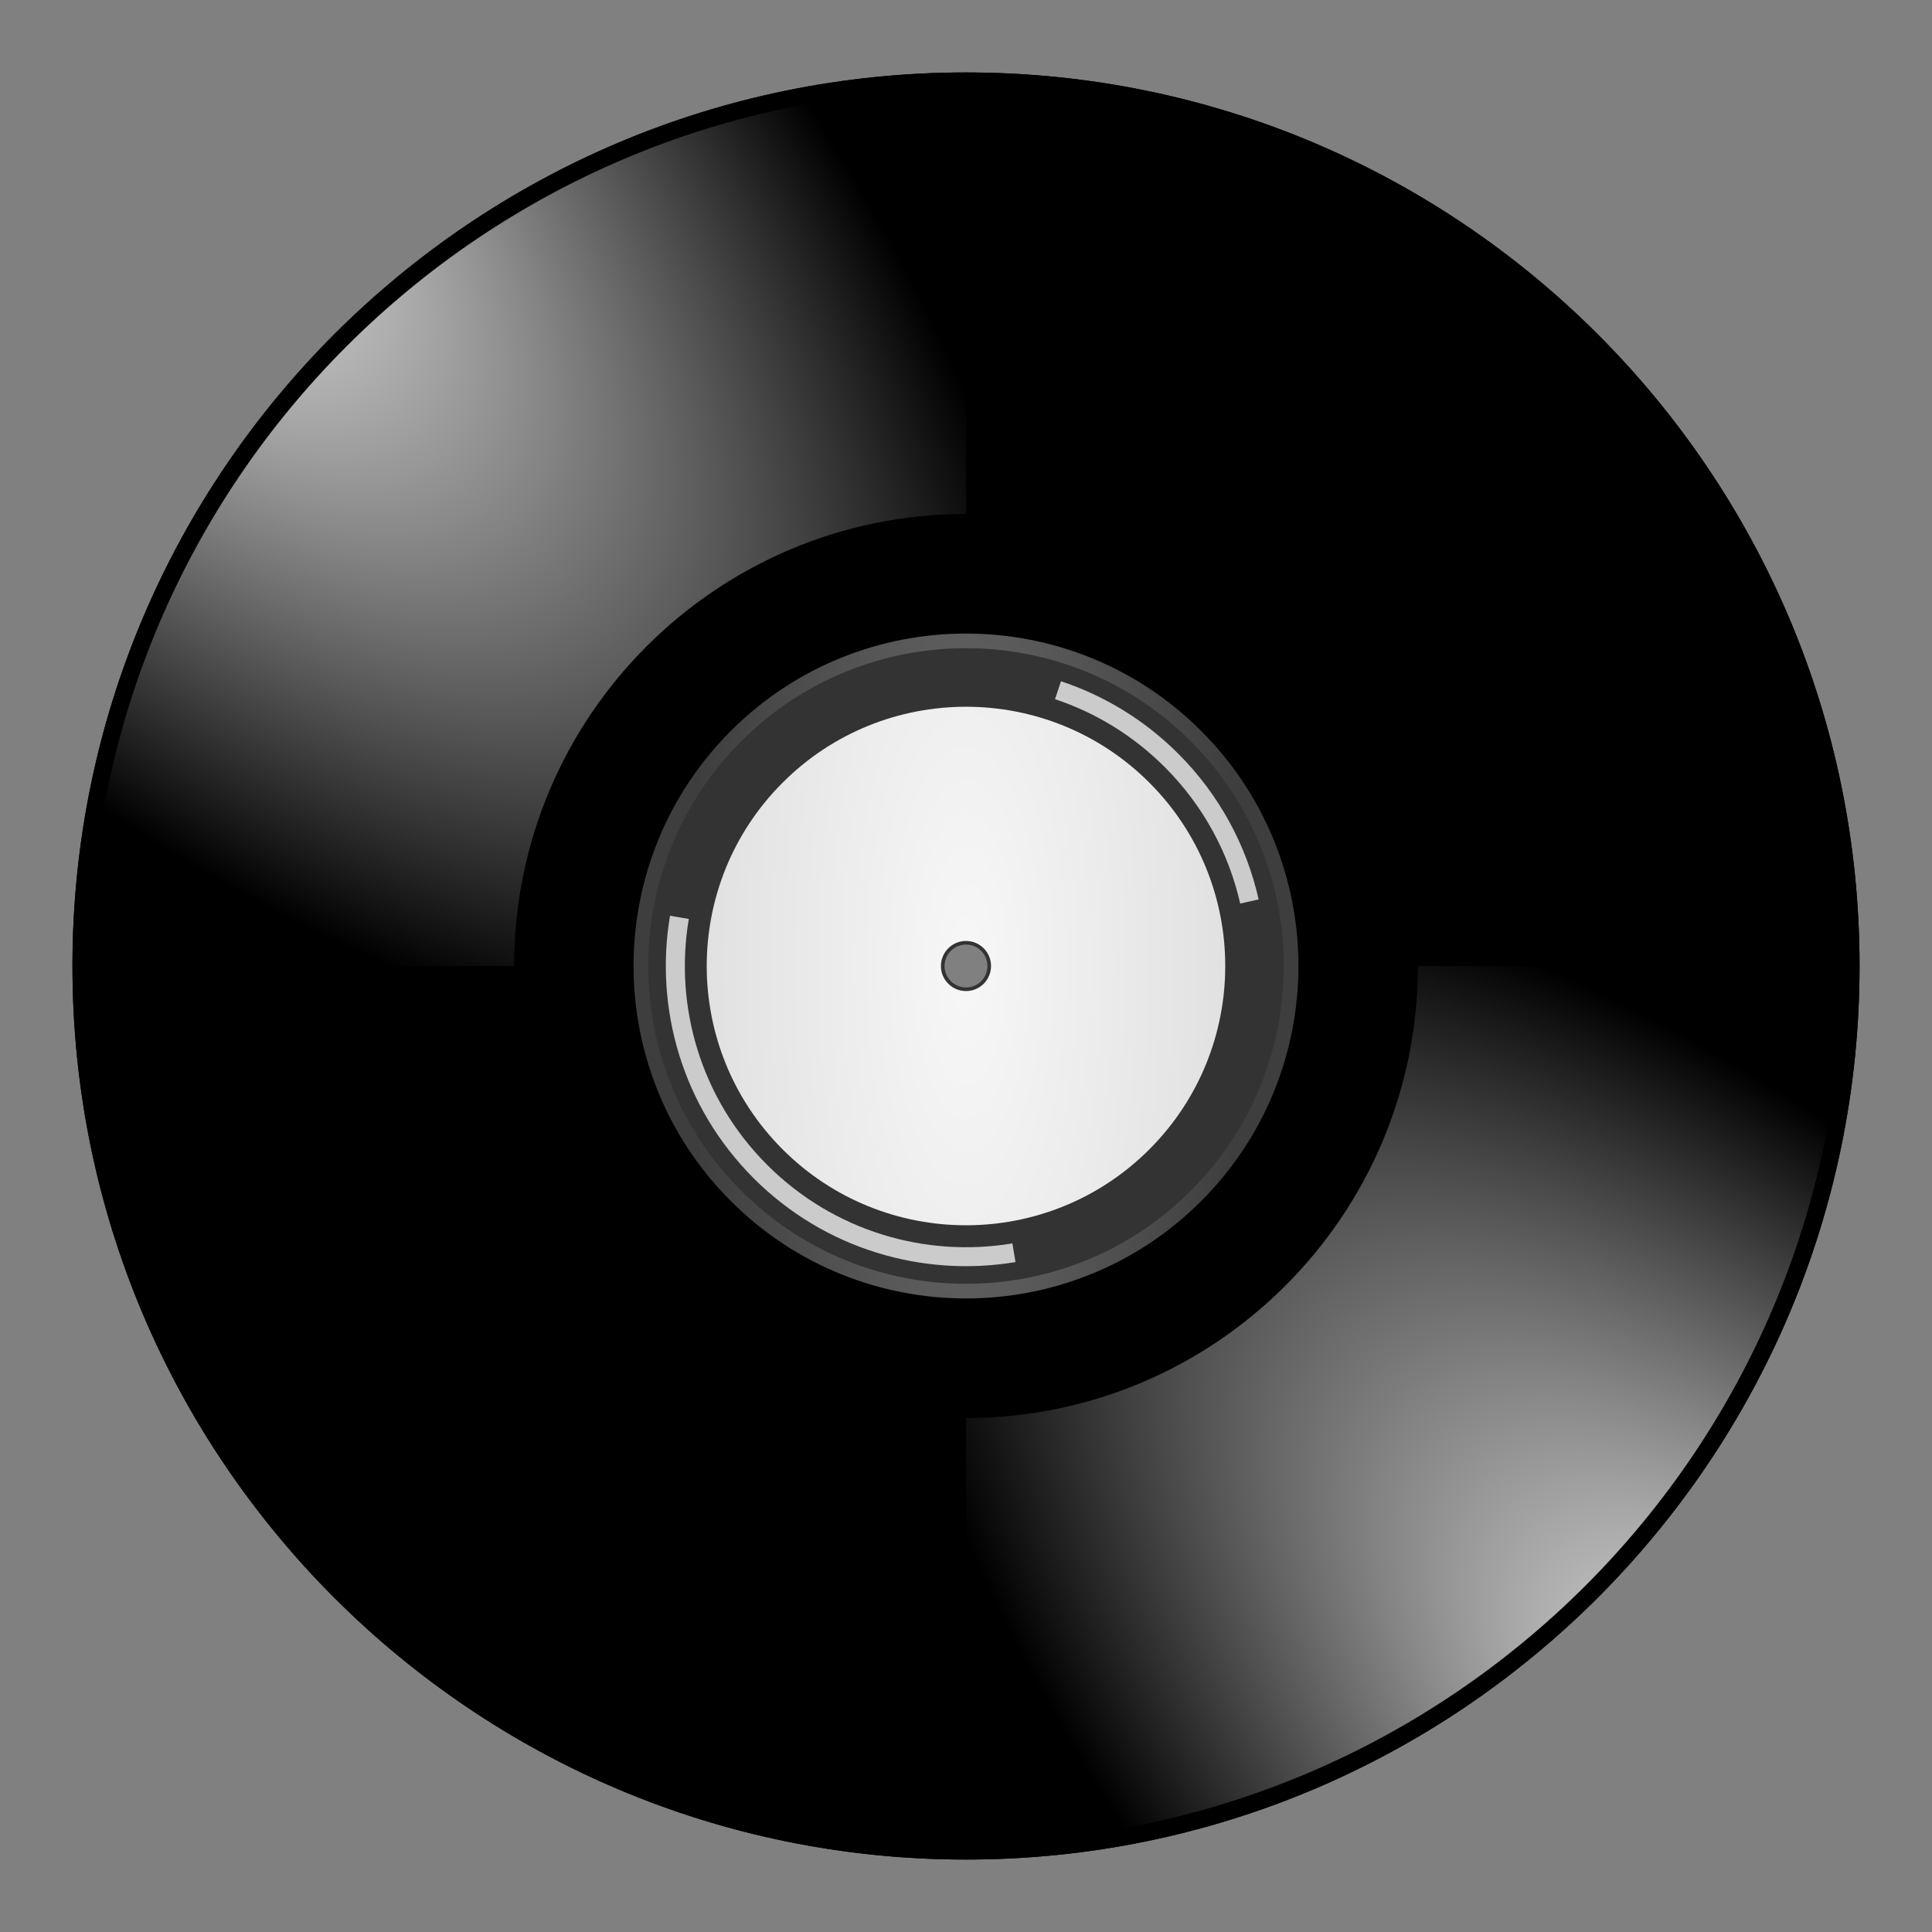 <?xml version="1.0" encoding="UTF-8"?>
<svg viewBox="0 0 400 400" xmlns="http://www.w3.org/2000/svg" xmlns:xlink="http://www.w3.org/1999/xlink">
 <rect x="0" y="0" width="400" height="400" fill="#808080" stroke="none"/>
 <defs>
  <linearGradient id="a">
   <stop stop-color="#fff" offset="0"/>
   <stop stop-color="#fff" stop-opacity="0" offset="1"/>
  </linearGradient>
  <radialGradient id="h" cx="199.28" cy="192.84" r="53.688" gradientTransform="matrix(0 2.873 -1 0 392.84 -372.51)" gradientUnits="userSpaceOnUse">
   <stop stop-color="#f7f7f7" offset="0"/>
   <stop stop-color="#e1e1e1" offset="1"/>
  </radialGradient>
  <radialGradient id="f" cx="289.43" cy="209.67" r="92.5" gradientTransform="matrix(-.87 .87 -1.962 -1.962 681.51 178.14)" gradientUnits="userSpaceOnUse" xlink:href="#a"/>
  <radialGradient id="i" cx="199.28" cy="192.84" r="68.844" gradientTransform="matrix(0 2.778 -.824 0 358.88 -353.65)" gradientUnits="userSpaceOnUse">
   <stop stop-color="#6c6c6c" offset="0"/>
   <stop stop-color="#3e3e3e" offset="1"/>
  </radialGradient>
  <radialGradient id="g" cx="289.43" cy="209.67" r="92.5" gradientTransform="matrix(.87 -.87 1.962 1.962 -281.51 221.86)" gradientUnits="userSpaceOnUse" xlink:href="#a"/>
 </defs>
 <g fill-rule="evenodd" stroke-width="2.7">
  <path d="m200 15c-102.12 0-185 82.88-185 185s82.88 185 185 185 185-82.88 185-185-82.88-185-185-185zm0 179.81c2.866 0 5.188 2.321 5.188 5.188s-2.321 5.188-5.188 5.188-5.188-2.321-5.188-5.188 2.321-5.188 5.188-5.188z"/>
  <path d="m200 132.66c-37.159 0-67.344 30.184-67.344 67.344 0 37.159 30.184 67.344 67.344 67.344 37.159 0 67.344-30.184 67.344-67.344 0-37.159-30.184-67.344-67.344-67.344zm0 62.906c2.454 0 4.438 1.983 4.438 4.438s-1.983 4.438-4.438 4.438-4.438-1.983-4.438-4.438 1.983-4.438 4.438-4.438z" fill="#333"/>
  <path d="m200 15c-102.12 0-185 82.88-185 185s82.88 185 185 185 185-82.88 185-185-82.88-185-185-185zm0 3.594c100.15 0 181.44 81.258 181.44 181.41s-81.289 181.44-181.44 181.44-181.44-81.289-181.44-181.44 81.289-181.41 181.44-181.41z"/>
  <path d="m293.56 200c0 51.651-41.911 93.594-93.562 93.594v87.844c100.15 0 181.44-81.289 181.44-181.44h-87.875z" fill="url(#g)"/>
  <path d="m106.44 200c0-51.651 41.911-93.594 93.562-93.594v-87.844c-100.15 0-181.44 81.289-181.44 181.44h87.875z" fill="url(#f)"/>
  <path d="m248.68 151.32c-26.867-26.867-70.493-26.867-97.36 0s-26.867 70.493 0 97.36 70.493 26.867 97.36 0 26.867-70.493 0-97.36zm-2.143 2.143c25.684 25.684 25.684 67.389 0 93.073s-67.389 25.684-93.073 0-25.684-67.389 0-93.073 67.389-25.684 93.073 0z" fill="url(#i)"/>
  <path d="m237.96 162.04c-20.953-20.953-54.973-20.953-75.926 0s-20.953 54.973 0 75.926 54.973 20.953 75.926 0 20.953-54.973 0-75.926zm-34.295 34.295c2.027 2.027 2.027 5.309 0 7.336s-5.309 2.027-7.336 0-2.027-5.309 0-7.336 5.309-2.027 7.336 0z" fill="url(#h)"/>
  <g fill="#fff">
   <path d="m243.95 156.05c-7.062-7.062-15.406-12.053-24.285-15.004l-1.237 3.712c8.315 2.764 16.124 7.463 22.738 14.076 8.056 8.056 13.256 17.884 15.601 28.24l3.823-0.862c-2.502-11.056-8.038-21.561-16.639-30.162z" opacity=".743"/>
   <path d="m142.61 190.26l-3.889-0.663c-3.237 19.173 2.538 39.573 17.324 54.359 14.746 14.746 35.076 20.526 54.204 17.346l-0.641-3.867c-17.925 2.984-36.962-2.446-50.779-16.263-13.852-13.852-19.253-32.947-16.219-50.912z" opacity=".743"/>
  </g>
 </g>
</svg>
